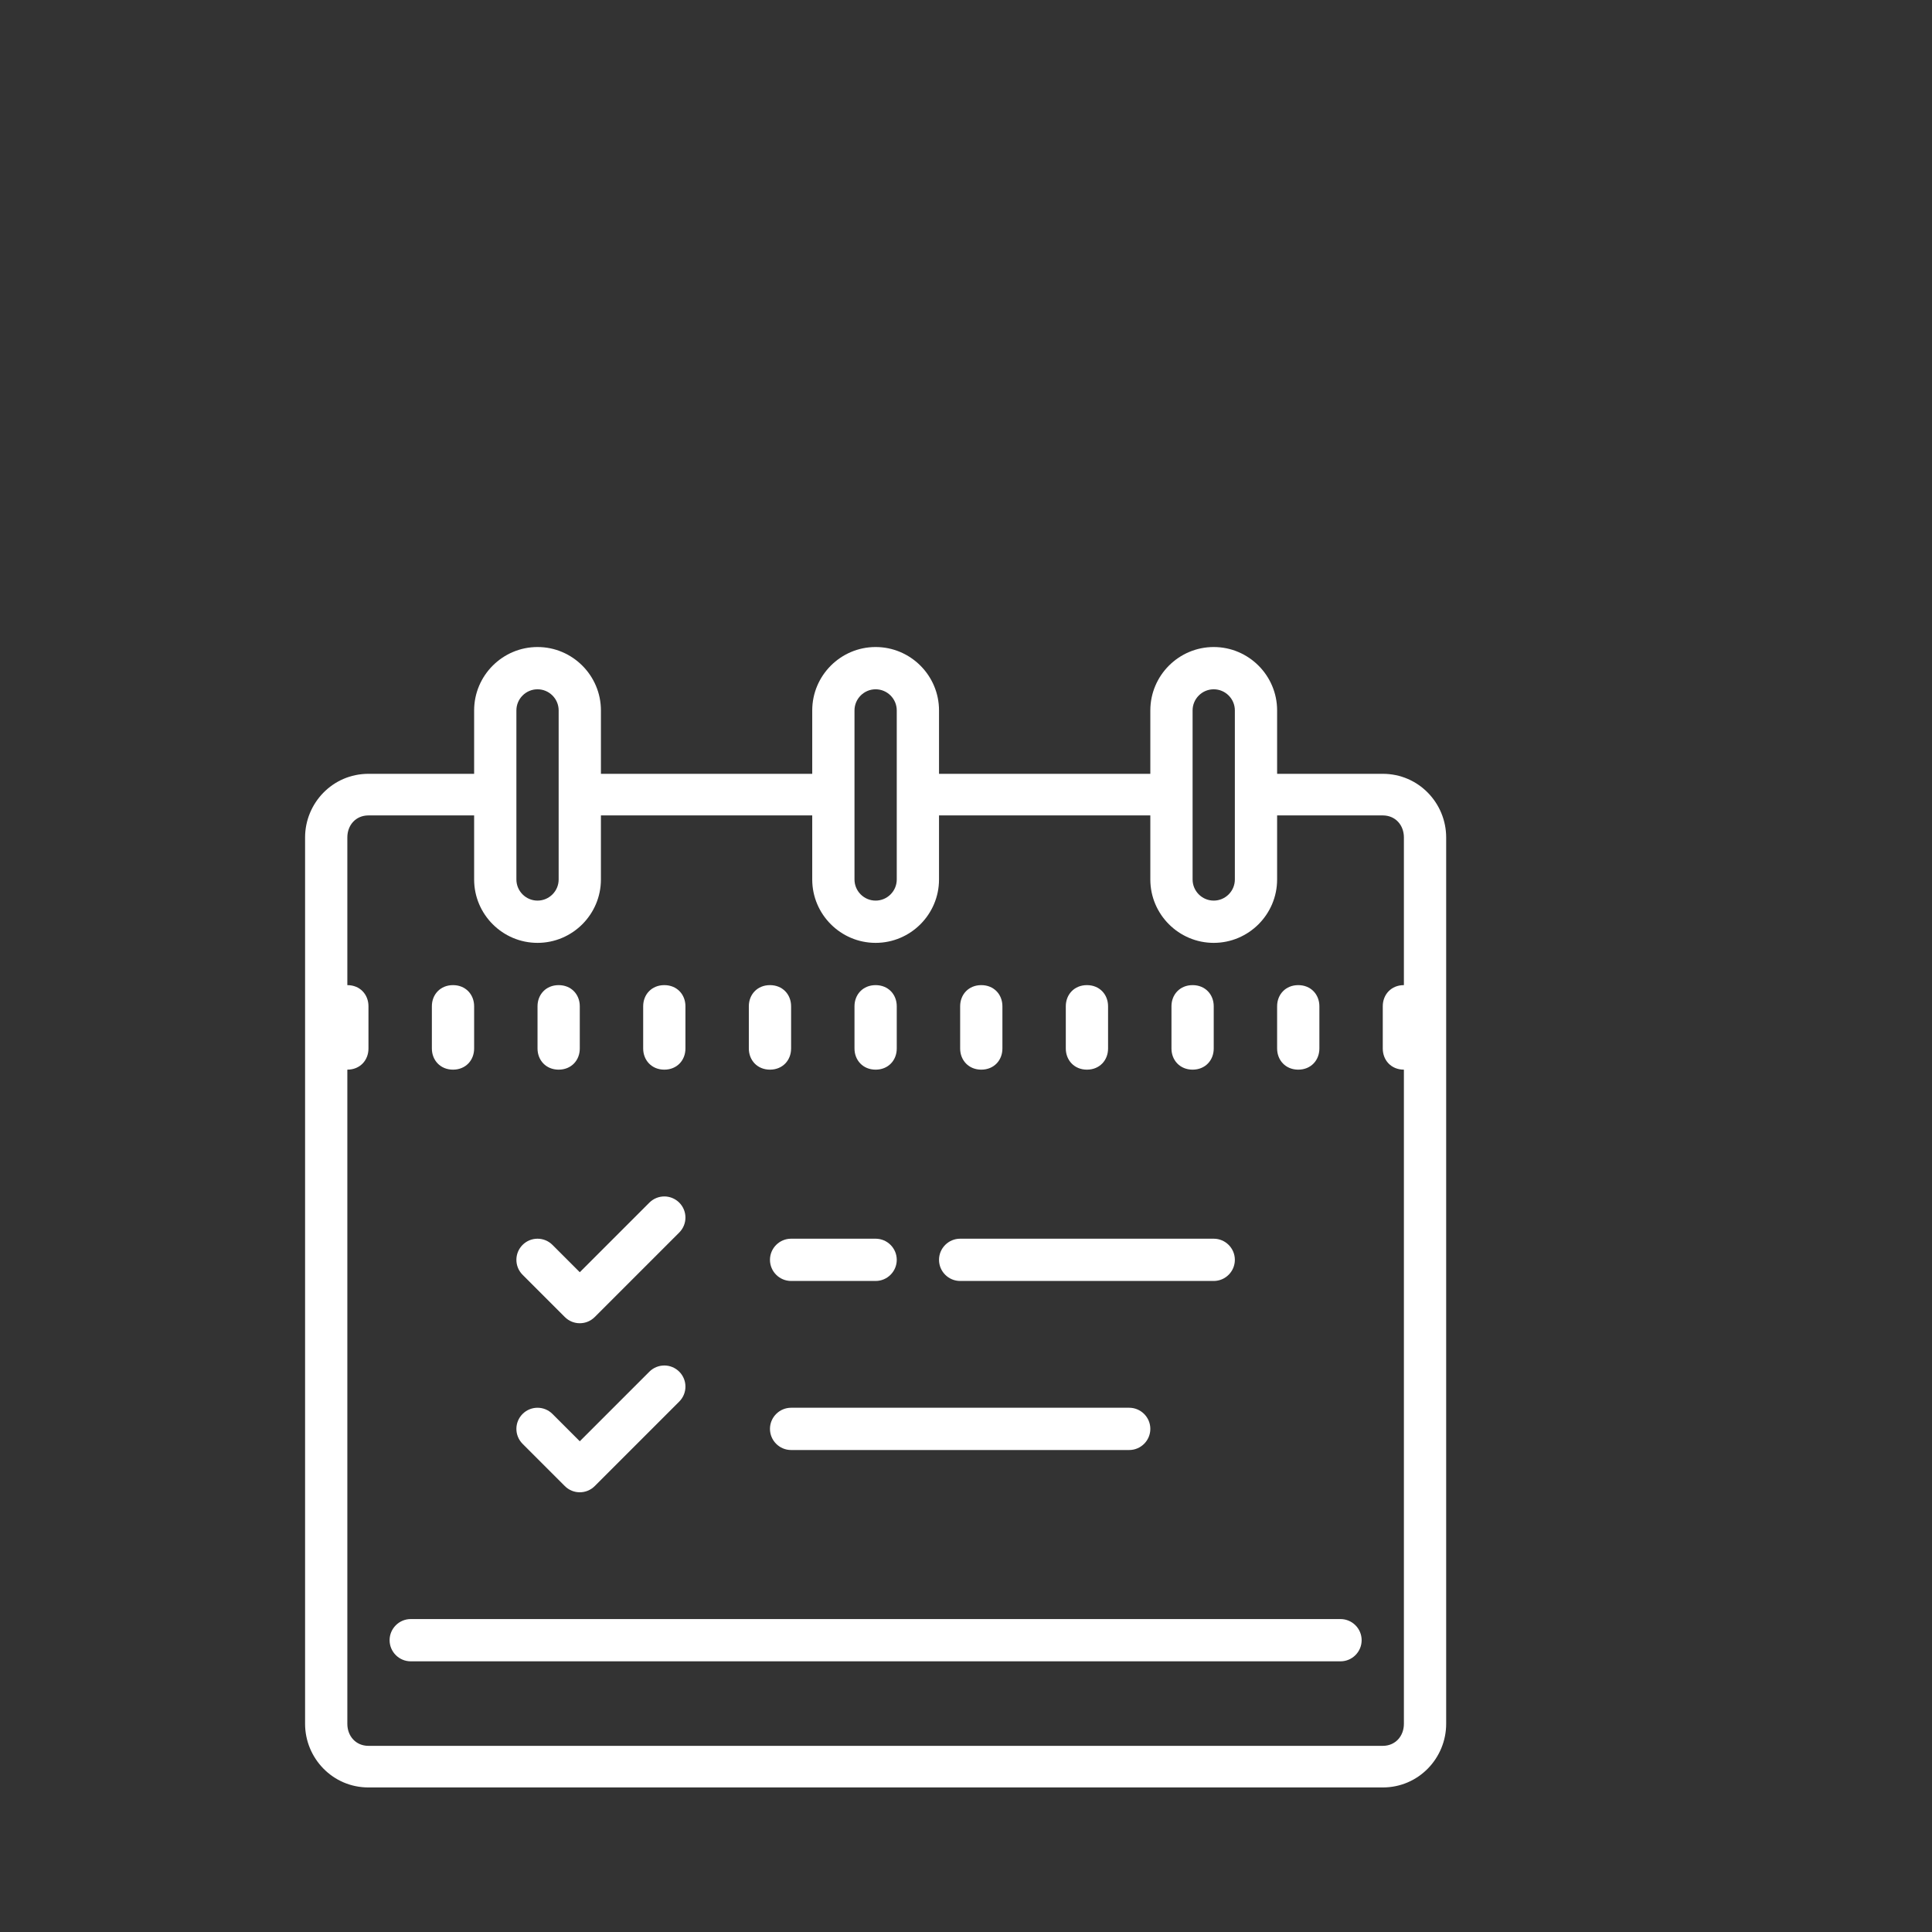 <svg xmlns="http://www.w3.org/2000/svg" x="0px" y="0px"
width="30" height="30"
viewBox="0 0 226 226"
style=" fill:#000000;"><rect x="0" y="0" width="226" height="226" fill="#333333" stroke="none"/><g transform="translate(25.8,65.8) scale(0.7,0.7)" fill="none" fill-rule="nonzero" stroke="none" stroke-width="1" stroke-linecap="butt" stroke-linejoin="miter" stroke-miterlimit="10" stroke-dasharray="" stroke-dashoffset="0" font-family="none" font-weight="none" font-size="none" text-anchor="none" style="mix-blend-mode: normal"><path d="M0,226v-226h226v226z" fill="none"></path><g fill="#ffffff"><path d="M52.969,14.125c-5.835,0 -10.594,4.759 -10.594,10.594v10.594h-17.656c-6,0 -10.594,4.911 -10.594,10.635v148.119c0,5.724 4.593,10.635 10.594,10.635h169.5c6,0 10.594,-4.911 10.594,-10.635v-148.119c0,-5.724 -4.593,-10.635 -10.594,-10.635h-17.656v-10.594c0,-5.835 -4.759,-10.594 -10.594,-10.594c-5.835,0 -10.594,4.759 -10.594,10.594v10.594h-35.312v-10.594c0,-5.835 -4.759,-10.594 -10.594,-10.594c-5.835,0 -10.594,4.759 -10.594,10.594v10.594h-35.312v-10.594c0,-5.835 -4.759,-10.594 -10.594,-10.594zM52.969,21.188c1.945,0 3.531,1.586 3.531,3.531v28.25c0,1.945 -1.586,3.531 -3.531,3.531c-1.945,0 -3.531,-1.586 -3.531,-3.531v-28.25c0,-1.945 1.586,-3.531 3.531,-3.531zM109.469,21.188c1.945,0 3.531,1.586 3.531,3.531v28.25c0,1.945 -1.586,3.531 -3.531,3.531c-1.945,0 -3.531,-1.586 -3.531,-3.531v-28.25c0,-1.945 1.586,-3.531 3.531,-3.531zM165.969,21.188c1.945,0 3.531,1.586 3.531,3.531v28.25c0,1.945 -1.586,3.531 -3.531,3.531c-1.945,0 -3.531,-1.586 -3.531,-3.531v-28.25c0,-1.945 1.586,-3.531 3.531,-3.531zM24.719,42.265h17.656v10.704c0,5.835 4.759,10.594 10.594,10.594c5.835,0 10.594,-4.759 10.594,-10.594v-10.704h35.312v10.704c0,5.835 4.759,10.594 10.594,10.594c5.835,0 10.594,-4.759 10.594,-10.594v-10.704h35.312v10.704c0,5.835 4.759,10.594 10.594,10.594c5.835,0 10.594,-4.759 10.594,-10.594v-10.704h17.656c2.124,0 3.531,1.628 3.531,3.683v24.677c-2.124,0 -3.531,1.573 -3.531,3.531v7.062c0,1.959 1.407,3.531 3.531,3.531v109.317c0,2.042 -1.407,3.683 -3.531,3.683h-169.5c-2.124,0 -3.531,-1.641 -3.531,-3.683v-109.317c2.124,0 3.531,-1.573 3.531,-3.531v-7.062c0,-1.959 -1.407,-3.531 -3.531,-3.531v-24.677c0,-2.055 1.407,-3.683 3.531,-3.683zM38.844,70.625c-2.124,0 -3.531,1.573 -3.531,3.531v7.062c0,1.945 1.407,3.531 3.531,3.531c2.124,0 3.531,-1.573 3.531,-3.531v-7.062c0,-1.959 -1.407,-3.531 -3.531,-3.531zM56.5,70.625c-2.124,0 -3.531,1.573 -3.531,3.531v7.062c0,1.945 1.407,3.531 3.531,3.531c2.124,0 3.531,-1.573 3.531,-3.531v-7.062c0,-1.959 -1.407,-3.531 -3.531,-3.531zM74.156,70.625c-2.124,0 -3.531,1.573 -3.531,3.531v7.062c0,1.945 1.407,3.531 3.531,3.531c2.124,0 3.531,-1.573 3.531,-3.531v-7.062c0,-1.959 -1.407,-3.531 -3.531,-3.531zM91.812,70.625c-2.124,0 -3.531,1.573 -3.531,3.531v7.062c0,1.945 1.407,3.531 3.531,3.531c2.124,0 3.531,-1.573 3.531,-3.531v-7.062c0,-1.959 -1.407,-3.531 -3.531,-3.531zM109.469,70.625c-2.124,0 -3.531,1.573 -3.531,3.531v7.062c0,1.945 1.407,3.531 3.531,3.531c2.124,0 3.531,-1.573 3.531,-3.531v-7.062c0,-1.959 -1.407,-3.531 -3.531,-3.531zM127.125,70.625c-2.124,0 -3.531,1.573 -3.531,3.531v7.062c0,1.945 1.407,3.531 3.531,3.531c2.124,0 3.531,-1.573 3.531,-3.531v-7.062c0,-1.959 -1.407,-3.531 -3.531,-3.531zM144.781,70.625c-2.124,0 -3.531,1.573 -3.531,3.531v7.062c0,1.945 1.407,3.531 3.531,3.531c2.124,0 3.531,-1.573 3.531,-3.531v-7.062c0,-1.959 -1.407,-3.531 -3.531,-3.531zM162.438,70.625c-2.124,0 -3.531,1.573 -3.531,3.531v7.062c0,1.945 1.407,3.531 3.531,3.531c2.124,0 3.531,-1.573 3.531,-3.531v-7.062c0,-1.959 -1.407,-3.531 -3.531,-3.531zM180.094,70.625c-2.124,0 -3.531,1.573 -3.531,3.531v7.062c0,1.945 1.407,3.531 3.531,3.531c2.124,0 3.531,-1.573 3.531,-3.531v-7.062c0,-1.959 -1.407,-3.531 -3.531,-3.531zM74.156,105.938c-0.897,0 -1.807,0.345 -2.497,1.035l-11.628,11.628l-4.566,-4.566c-1.379,-1.379 -3.614,-1.379 -4.993,0c-1.379,1.379 -1.379,3.614 0,4.993l7.062,7.062c0.69,0.69 1.586,1.035 2.497,1.035c0.91,0 1.807,-0.345 2.497,-1.035l14.125,-14.125c1.379,-1.379 1.379,-3.614 0,-4.993c-0.69,-0.69 -1.6,-1.035 -2.497,-1.035zM95.344,113c-1.945,0 -3.531,1.586 -3.531,3.531c0,1.945 1.586,3.531 3.531,3.531h14.125c1.945,0 3.531,-1.586 3.531,-3.531c0,-1.945 -1.586,-3.531 -3.531,-3.531zM123.594,113c-1.945,0 -3.531,1.586 -3.531,3.531c0,1.945 1.586,3.531 3.531,3.531h42.375c1.945,0 3.531,-1.586 3.531,-3.531c0,-1.945 -1.586,-3.531 -3.531,-3.531zM74.156,134.188c-0.897,0 -1.807,0.345 -2.497,1.035l-11.628,11.628l-4.566,-4.566c-1.379,-1.379 -3.614,-1.379 -4.993,0c-1.379,1.379 -1.379,3.614 0,4.993l7.062,7.062c0.69,0.69 1.586,1.035 2.497,1.035c0.91,0 1.807,-0.345 2.497,-1.035l14.125,-14.125c1.379,-1.379 1.379,-3.614 0,-4.993c-0.69,-0.69 -1.6,-1.035 -2.497,-1.035zM95.344,141.25c-1.945,0 -3.531,1.586 -3.531,3.531c0,1.945 1.586,3.531 3.531,3.531h56.5c1.945,0 3.531,-1.586 3.531,-3.531c0,-1.945 -1.586,-3.531 -3.531,-3.531zM31.781,176.562c-1.945,0 -3.531,1.586 -3.531,3.531c0,1.945 1.586,3.531 3.531,3.531h155.375c1.945,0 3.531,-1.586 3.531,-3.531c0,-1.945 -1.586,-3.531 -3.531,-3.531z"></path></g></g></svg>